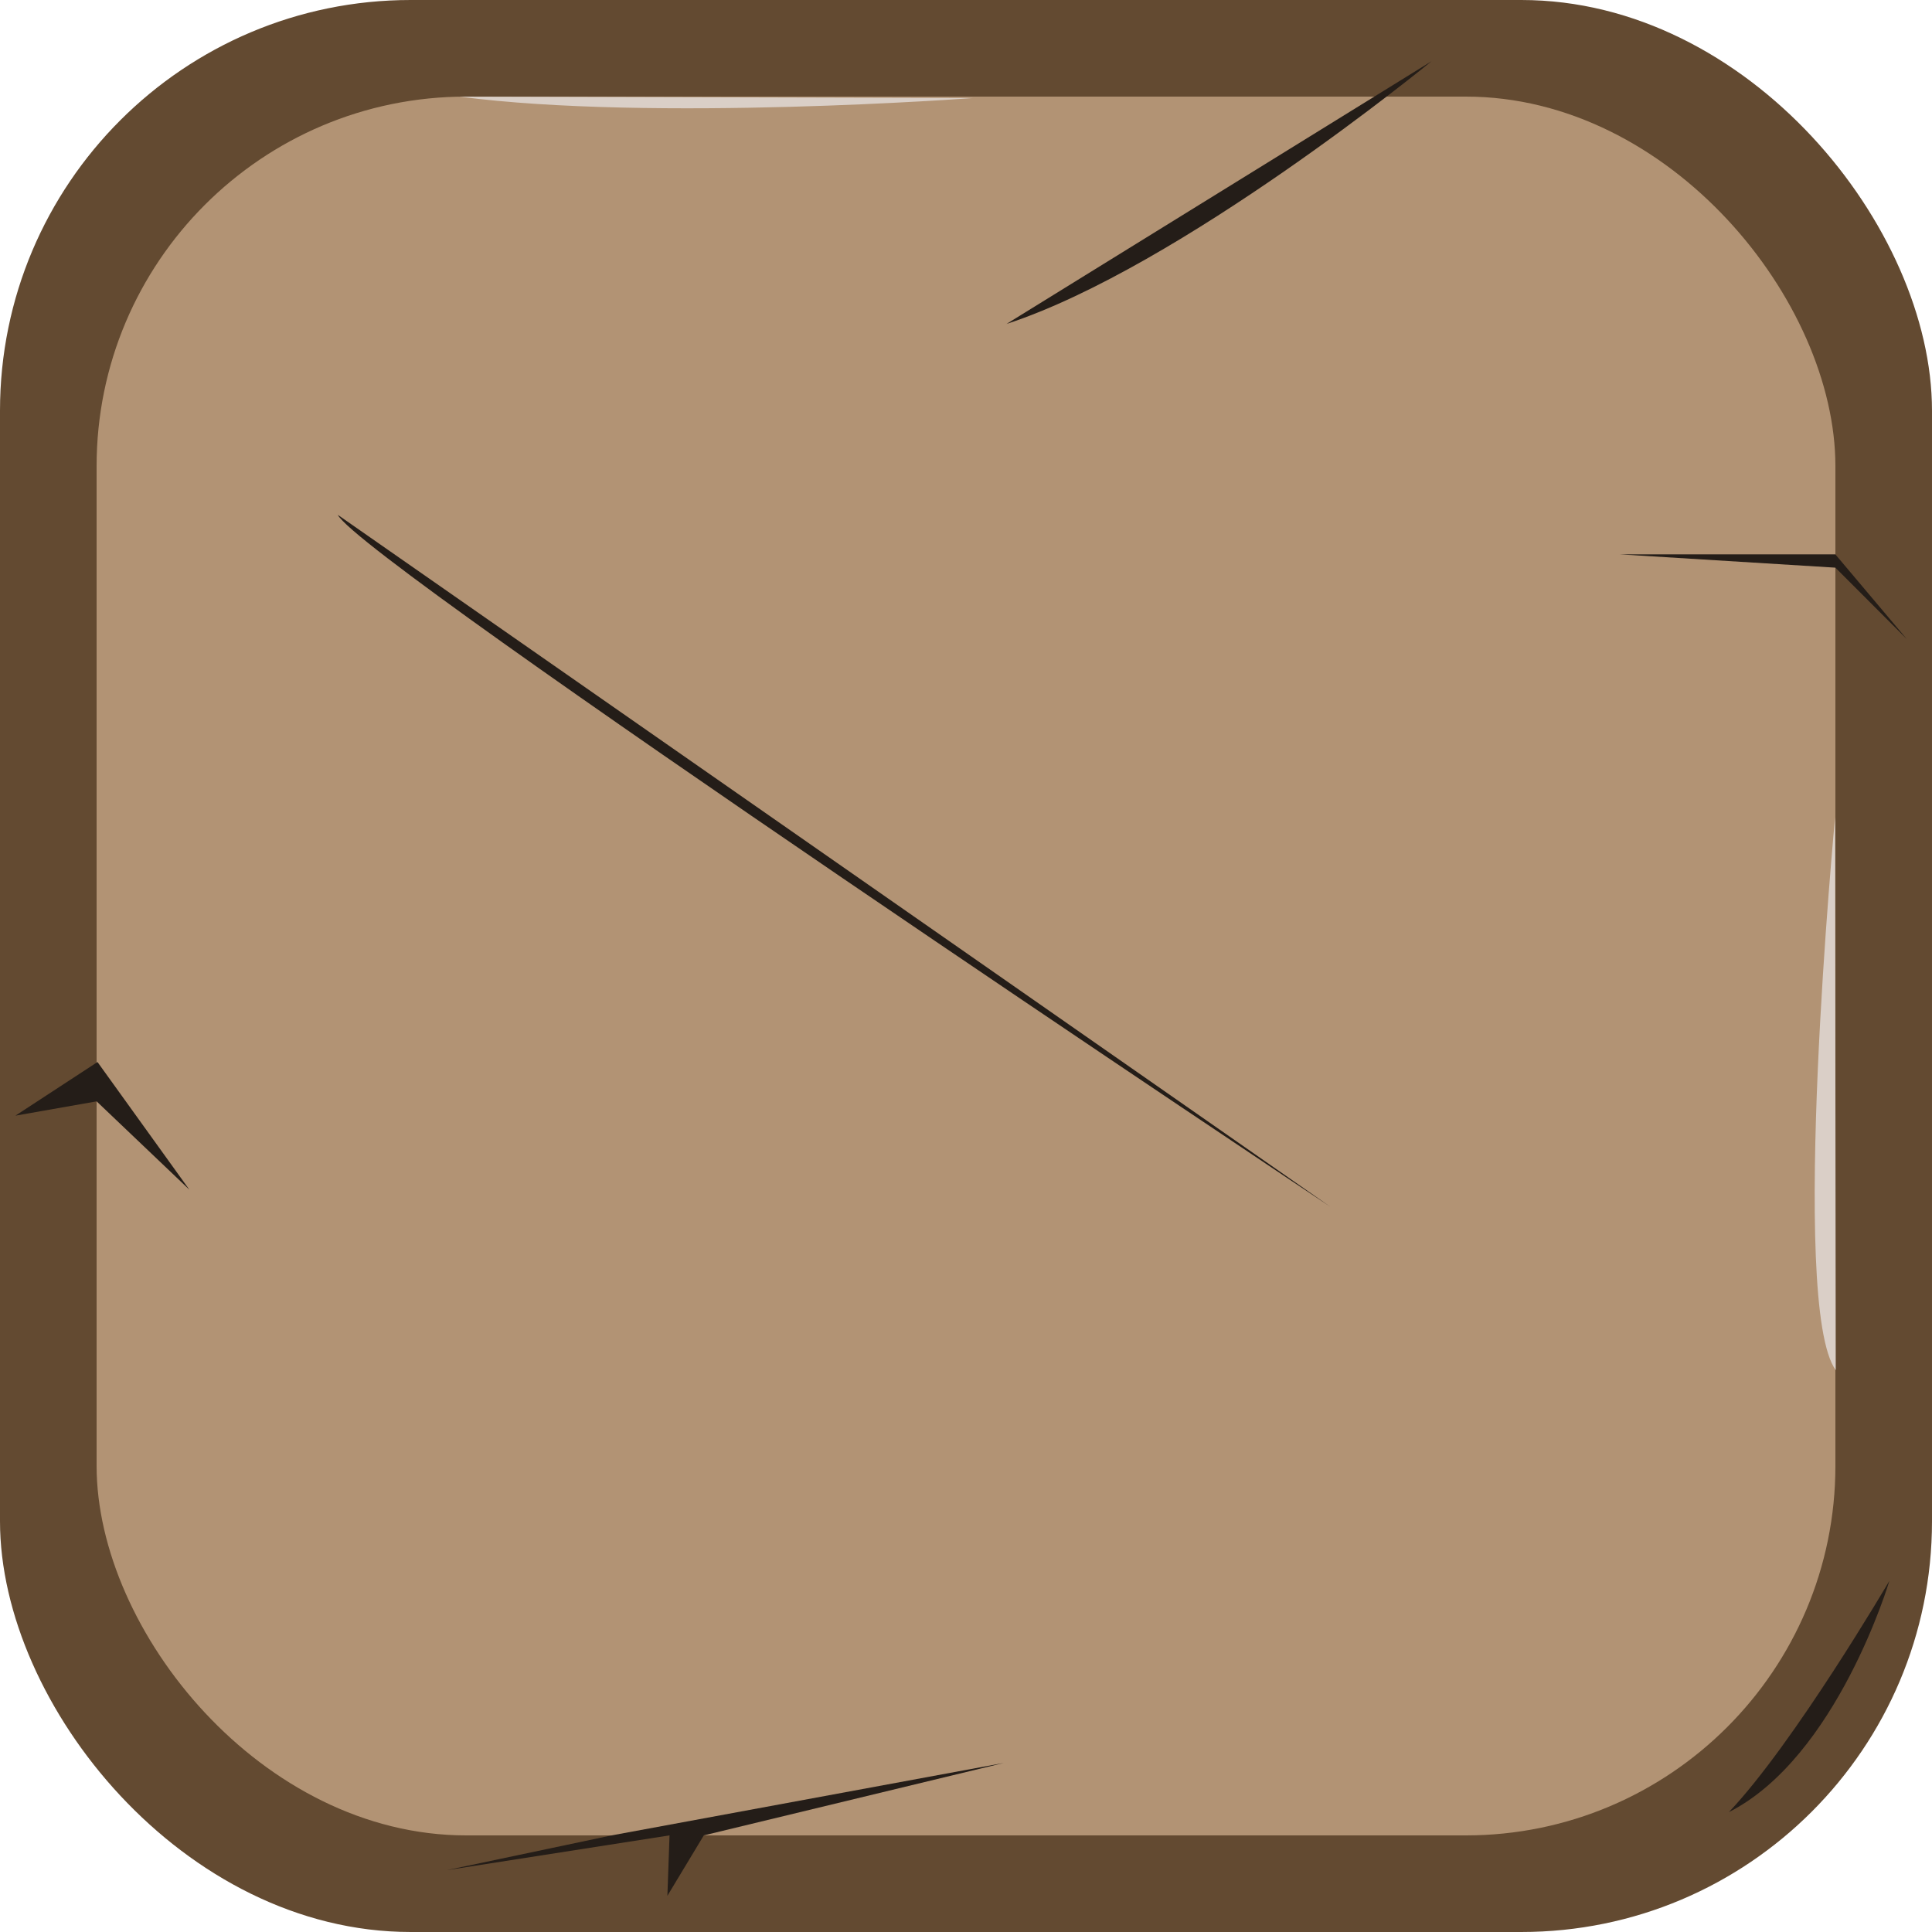 <?xml version="1.0" encoding="UTF-8" standalone="no"?>
<!-- Created with Inkscape (http://www.inkscape.org/) -->

<svg
   width="100mm"
   height="100mm"
   viewBox="0 0 100 100"
   version="1.1"
   id="svg20458"
   xml:space="preserve"
   inkscape:version="1.2.2 (732a01da63, 2022-12-09)"
   sodipodi:docname="stage.svg"
   inkscape:export-filename="panel2.svg"
   inkscape:export-xdpi="23.161549"
   inkscape:export-ydpi="23.161549"
   xmlns:inkscape="http://www.inkscape.org/namespaces/inkscape"
   xmlns:sodipodi="http://sodipodi.sourceforge.net/DTD/sodipodi-0.dtd"
   xmlns="http://www.w3.org/2000/svg"
   xmlns:svg="http://www.w3.org/2000/svg"><sodipodi:namedview
     id="namedview20460"
     pagecolor="#ffffff"
     bordercolor="#000000"
     borderopacity="0.25"
     inkscape:showpageshadow="2"
     inkscape:pageopacity="0.0"
     inkscape:pagecheckerboard="0"
     inkscape:deskcolor="#d1d1d1"
     inkscape:document-units="mm"
     showgrid="false"
     inkscape:zoom="1.8101934"
     inkscape:cx="-2540.3364"
     inkscape:cy="-6023.9421"
     inkscape:window-width="1920"
     inkscape:window-height="991"
     inkscape:window-x="-9"
     inkscape:window-y="-9"
     inkscape:window-maximized="1"
     inkscape:current-layer="layer1"
     showguides="false" /><defs
     id="defs20455" /><g
     inkscape:label="Vrstva 1"
     inkscape:groupmode="layer"
     id="layer1"
     transform="translate(-2648.273,5418.387)"><g
       id="g62899"
       transform="translate(-13.229,16.536)"><rect
         style="fill:#634a31;fill-opacity:1;stroke:none;stroke-width:0.176;stroke-linecap:round;stroke-linejoin:bevel;stroke-miterlimit:7.9;stroke-dasharray:none;stroke-opacity:1"
         id="rect200929-6-9-6"
         width="100"
         height="100"
         x="2661.502"
         y="-5434.923"
         ry="21.256" /><rect
         style="fill:#b29374;fill-opacity:1;stroke:none;stroke-width:0.176;stroke-linecap:round;stroke-linejoin:bevel;stroke-miterlimit:7.9;stroke-dasharray:none;stroke-opacity:1"
         id="rect200929-2-3-8-9"
         width="90"
         height="90"
         x="2666.502"
         y="-5429.923"
         ry="19.13" /><path
         d="m 2666.549,-5379.952 4.755,6.608 -4.801,-4.573 -4.204,0.741 4.25,-2.777"
         style="fill:#241d18;fill-opacity:1;fill-rule:nonzero;stroke:none;stroke-width:0.04"
         id="path4148-8-1-1-3-6" /><path
         d="m 2713.596,-5418.154 22,-13.598 c 0,0 -12.983,10.654 -22,13.598"
         style="fill:#241d18;fill-opacity:1;fill-rule:nonzero;stroke:none;stroke-width:0.053"
         id="path3736-4-1-9-0-0" /><path
         d="m 2759.297,-5353.1 c 0,0 -2.714,9.134 -8.309,11.973 3.373,-3.55 8.309,-11.973 8.309,-11.973"
         style="fill:#241d18;fill-opacity:1;fill-rule:nonzero;stroke:none;stroke-width:0.028"
         id="path4152-2-8-4-3-3" /><path
         d="m 2760.198,-5401.843 -3.699,-4.386 h -11.145 l 11.148,0.688 3.696,3.698"
         style="fill:#241d18;fill-opacity:1;fill-rule:nonzero;stroke:none;stroke-width:0.062"
         id="path3360-9-3-0-2-2" /><path
         d="m 2693.163,-5339.924 20.295,-3.749 -15.527,3.749 -1.885,3.128 0.111,-3.128 -11.534,1.801 8.54,-1.801"
         style="fill:#241d18;fill-opacity:1;fill-rule:nonzero;stroke:none;stroke-width:0.054"
         id="path3562-1-3-3-4-5" /><path
         d="m 2678.983,-5408.277 51.412,35.84 c 0,0 -50.182,-33.413 -51.411,-35.84"
         style="fill:#241d18;fill-opacity:1;fill-rule:nonzero;stroke:none;stroke-width:0.036"
         id="path3870-0-3-1-7-8" /><path
         d="m 2685.287,-5429.921 26.592,0.072 c 0,0 -16.555,1.242 -26.592,-0.072"
         style="fill:#dacfc7;fill-opacity:1;fill-rule:nonzero;stroke:none;stroke-width:0.015"
         id="path3532-2-2-9-6-0" /><path
         d="m 2756.519,-5364.007 -0.033,-28.618 c 0,0 -2.398,25.281 0.033,28.618"
         style="fill:#dacfc7;fill-opacity:1;fill-rule:nonzero;stroke:none;stroke-width:0.069"
         id="path3558-3-1-4-1-4" /></g></g></svg>
